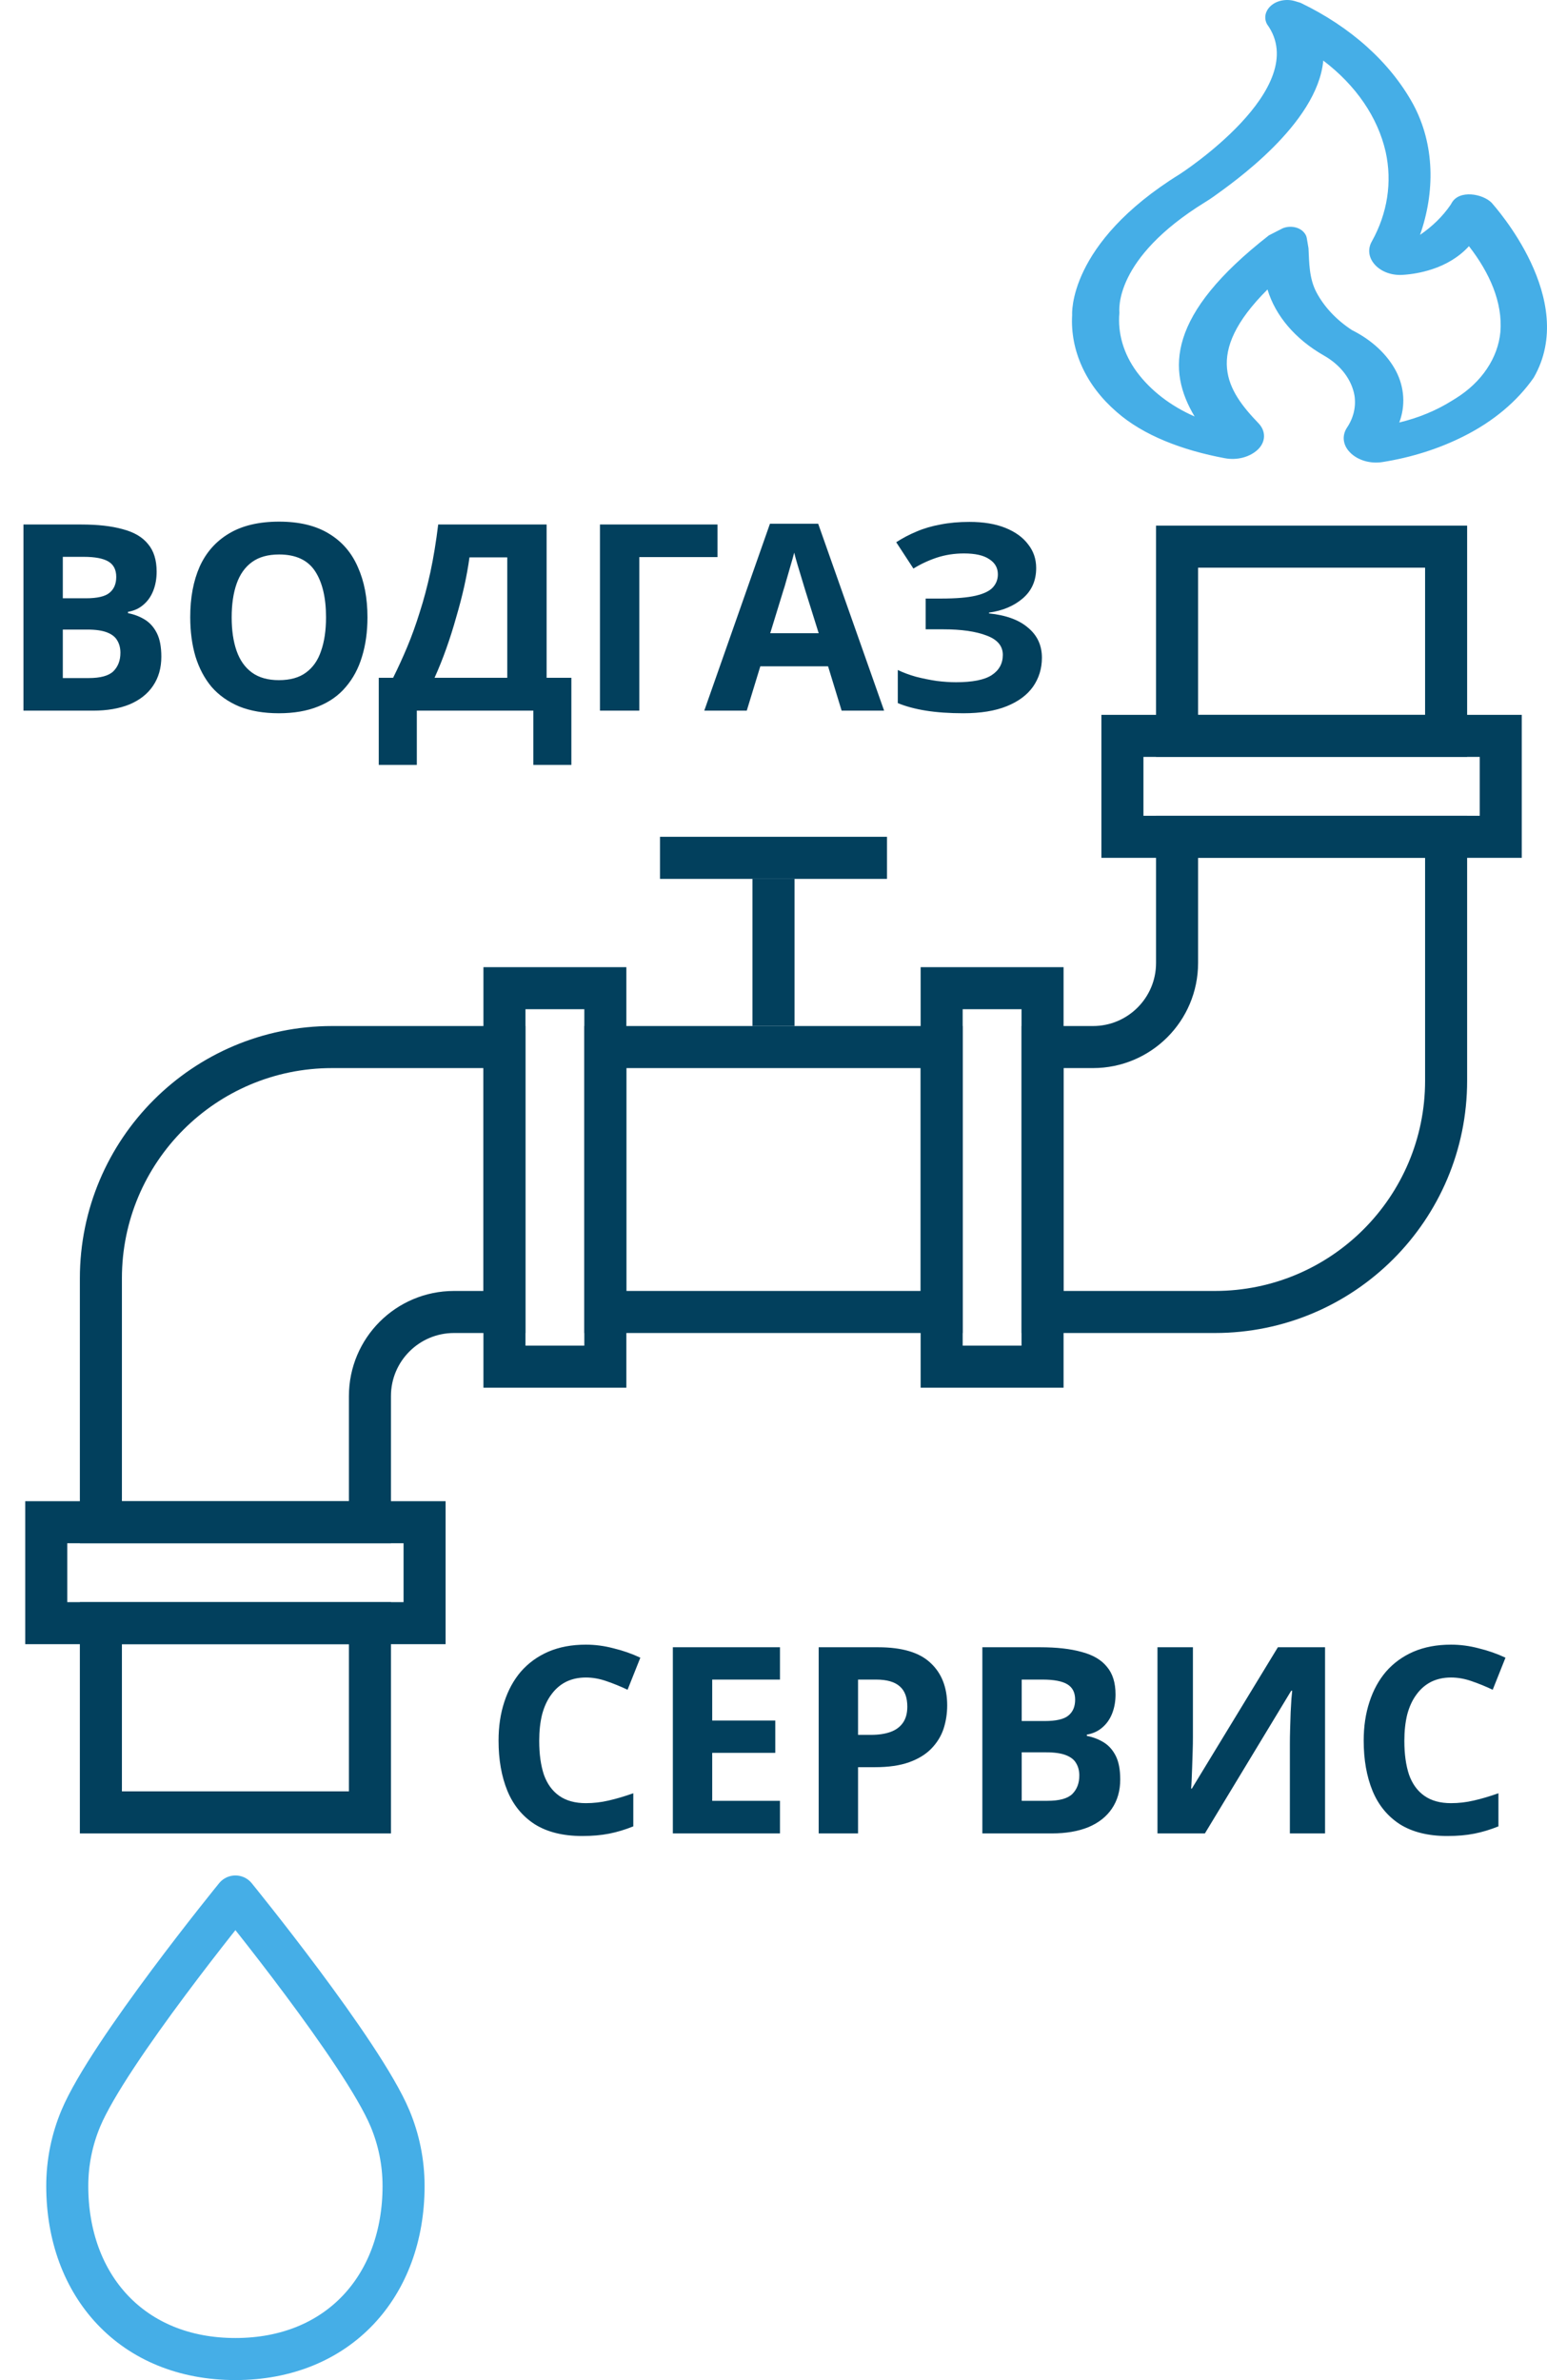 <svg width="368" height="566" viewBox="0 0 368 566" fill="none" xmlns="http://www.w3.org/2000/svg">
<rect x="144" y="249" width="80" height="63" stroke="#02405D" stroke-width="10"/>
<rect x="120" y="235" width="24" height="90" stroke="#02405D" stroke-width="10"/>
<rect x="224" y="235" width="24" height="90" stroke="#02405D" stroke-width="10"/>
<rect x="267" y="199" width="24" height="90" transform="rotate(-90 267 199)" stroke="#02405D" stroke-width="10"/>
<rect x="11" y="386" width="24" height="90" transform="rotate(-90 11 386)" stroke="#02405D" stroke-width="10"/>
<rect x="181.5" y="211.5" width="5" height="30" stroke="#02405D" stroke-width="5"/>
<rect x="159.5" y="206.5" width="5" height="49" transform="rotate(-90 159.5 206.5)" stroke="#02405D" stroke-width="5"/>
<path d="M289 312H248V249H260C271.046 249 280 240.046 280 229V199H344L344 257C344 287.376 319.376 312 289 312Z" stroke="#02405D" stroke-width="10"/>
<path d="M79 249H120L120 312H108C96.954 312 88 320.954 88 332V362H24L24 304C24 273.624 48.624 249 79 249Z" stroke="#02405D" stroke-width="10"/>
<path d="M280 130H344V175H280V130Z" stroke="#02405D" stroke-width="10"/>
<rect x="24" y="386" width="64" height="45" stroke="#02405D" stroke-width="10"/>
<path d="M321.172 107.615C320.333 106.789 319.815 105.8 319.677 104.761C319.54 103.722 319.788 102.674 320.395 101.737C321.986 99.386 322.61 96.698 322.203 94.051C321.869 92.163 321.049 90.343 319.789 88.696C318.545 87.07 316.881 85.653 314.898 84.53C308.139 80.667 303.396 75.109 301.51 68.841C286.069 84.234 291.99 92.972 299.385 100.672C300.252 101.574 300.709 102.667 300.686 103.785C300.663 104.903 300.162 105.984 299.259 106.866C298.338 107.758 297.103 108.433 295.697 108.811C294.307 109.182 292.806 109.237 291.376 108.97C281.386 107.113 271.984 103.58 265.611 97.949C261.998 94.822 259.217 91.191 257.421 87.259C255.604 83.293 254.797 79.1 255.043 74.905C255.043 74.905 253.841 57.972 280.69 41.384C280.69 41.384 312.421 20.91 301.41 5.772C301.005 5.028 300.884 4.211 301.064 3.416C301.243 2.622 301.714 1.882 302.423 1.283C303.112 0.695 304.022 0.283 305.029 0.103C306.037 -0.078 307.093 -0.019 308.055 0.272L309.375 0.671C321.327 6.416 330.668 14.816 336.134 24.733C341.377 34.447 341.341 45.77 337.797 55.855C340.735 53.848 343.185 51.448 345.038 48.753L345.3 48.313C347.09 45.034 352.722 46.079 354.838 48.224C355.615 49.166 375.558 71.206 364.845 89.803C360.929 95.437 355.208 100.23 348.211 103.738C342.341 106.7 335.781 108.784 328.883 109.877C327.458 110.105 325.976 110.015 324.616 109.616C323.245 109.21 322.051 108.519 321.172 107.622V107.615ZM305.207 54.26C306.051 53.925 307.029 53.843 307.949 54.029C308.869 54.214 309.665 54.655 310.179 55.264C310.541 55.669 310.776 56.13 310.857 56.625L311.264 59.024C311.445 62.537 311.391 66.208 313.19 69.584C315.052 73.049 317.945 76.115 321.615 78.507C326.344 80.873 330.004 84.286 332.102 88.283C334.091 92.161 334.362 96.464 332.861 100.472C337.452 99.371 341.72 97.604 345.427 95.268L346.358 94.691C349.396 92.786 351.9 90.408 353.708 87.699C355.525 84.997 356.619 82.027 356.908 78.975C357.496 71.928 354.341 64.854 349.432 58.543C347.19 61.018 344.098 62.936 340.527 64.07C338.294 64.792 335.926 65.239 333.512 65.377C332.13 65.444 330.751 65.205 329.543 64.689C328.317 64.159 327.312 63.378 326.641 62.434C326.087 61.673 325.77 60.825 325.715 59.956C325.66 59.087 325.869 58.22 326.325 57.422C330.05 50.74 331.207 43.329 329.625 36.131C327.752 27.896 322.566 20.306 314.781 14.407C313.37 29.566 292.931 43.68 288.736 46.718C288.086 47.184 287.41 47.629 286.711 48.052C264.779 61.561 266.28 73.867 266.28 74.41C265.845 79.299 267.286 84.178 270.43 88.455C273.729 92.889 278.475 96.547 284.171 99.042C277.598 88.056 277.598 74.871 301.853 55.965L305.216 54.246L305.207 54.26Z" fill="#45AEE7"/>
<path d="M96 519.862C96 543.57 80.546 561 56 561C31.454 561 16 543.57 16 519.862C16 514.169 17.147 508.735 19.231 503.764C25.824 488.032 56 451 56 451C56 451 86.176 488.032 92.769 503.764C94.853 508.735 96 514.169 96 519.862Z" stroke="#45AEE7" stroke-width="10" stroke-linecap="round" stroke-linejoin="round"/>
<path d="M19.344 124.732C23.271 124.732 26.557 125.104 29.202 125.848C31.889 126.551 33.893 127.729 35.216 129.382C36.58 130.994 37.262 133.185 37.262 135.954C37.262 137.607 36.993 139.116 36.456 140.48C35.919 141.844 35.133 142.96 34.1 143.828C33.108 144.696 31.889 145.254 30.442 145.502V145.812C31.93 146.101 33.273 146.618 34.472 147.362C35.671 148.106 36.621 149.181 37.324 150.586C38.027 151.991 38.378 153.851 38.378 156.166C38.378 158.853 37.717 161.167 36.394 163.11C35.113 165.011 33.253 166.479 30.814 167.512C28.375 168.504 25.482 169 22.134 169H5.58V124.732H19.344ZM20.398 142.278C23.126 142.278 25.007 141.844 26.04 140.976C27.115 140.108 27.652 138.847 27.652 137.194C27.652 135.499 27.032 134.28 25.792 133.536C24.552 132.792 22.589 132.42 19.902 132.42H14.942V142.278H20.398ZM14.942 149.718V161.25H21.08C23.891 161.25 25.854 160.713 26.97 159.638C28.086 158.522 28.644 157.055 28.644 155.236C28.644 154.12 28.396 153.149 27.9 152.322C27.445 151.495 26.639 150.855 25.482 150.4C24.325 149.945 22.754 149.718 20.77 149.718H14.942ZM87.412 146.804C87.412 150.235 86.978 153.355 86.11 156.166C85.284 158.935 84.002 161.333 82.266 163.358C80.572 165.383 78.381 166.933 75.694 168.008C73.049 169.083 69.928 169.62 66.332 169.62C62.736 169.62 59.595 169.083 56.908 168.008C54.263 166.892 52.072 165.342 50.336 163.358C48.642 161.333 47.36 158.915 46.492 156.104C45.666 153.293 45.252 150.173 45.252 146.742C45.252 142.154 45.996 138.165 47.484 134.776C49.014 131.387 51.328 128.762 54.428 126.902C57.57 125.001 61.558 124.05 66.394 124.05C71.189 124.05 75.136 125.001 78.236 126.902C81.336 128.762 83.63 131.407 85.118 134.838C86.648 138.227 87.412 142.216 87.412 146.804ZM55.11 146.804C55.11 149.904 55.503 152.57 56.288 154.802C57.074 157.034 58.293 158.749 59.946 159.948C61.6 161.147 63.728 161.746 66.332 161.746C69.019 161.746 71.168 161.147 72.78 159.948C74.434 158.749 75.632 157.034 76.376 154.802C77.162 152.57 77.554 149.904 77.554 146.804C77.554 142.133 76.686 138.475 74.95 135.83C73.214 133.185 70.362 131.862 66.394 131.862C63.749 131.862 61.6 132.461 59.946 133.66C58.293 134.859 57.074 136.574 56.288 138.806C55.503 141.038 55.11 143.704 55.11 146.804ZM130.029 124.732V161.188H135.919V181.896H126.867V169H99.153V181.896H90.101V161.188H93.511C94.668 158.873 95.784 156.435 96.859 153.872C97.934 151.309 98.926 148.561 99.835 145.626C100.786 142.691 101.633 139.509 102.377 136.078C103.121 132.606 103.741 128.824 104.237 124.732H130.029ZM111.677 132.544C111.388 134.693 110.974 136.987 110.437 139.426C109.9 141.823 109.259 144.283 108.515 146.804C107.812 149.325 107.027 151.805 106.159 154.244C105.291 156.683 104.361 158.997 103.369 161.188H120.667V132.544H111.677ZM170.681 124.732V132.482H152.081V169H142.719V124.732H170.681ZM200.207 169L196.983 158.46H180.863L177.639 169H167.533L183.157 124.546H194.627L210.313 169H200.207ZM191.527 140.294C191.321 139.591 191.052 138.703 190.721 137.628C190.391 136.553 190.06 135.458 189.729 134.342C189.399 133.226 189.13 132.255 188.923 131.428C188.717 132.255 188.427 133.288 188.055 134.528C187.725 135.727 187.394 136.884 187.063 138C186.774 139.075 186.547 139.839 186.381 140.294L183.219 150.586H194.751L191.527 140.294ZM246.486 135.086C246.486 138.062 245.432 140.459 243.324 142.278C241.216 144.097 238.529 145.233 235.264 145.688V145.874C239.315 146.287 242.415 147.424 244.564 149.284C246.755 151.103 247.85 153.479 247.85 156.414C247.85 158.977 247.147 161.271 245.742 163.296C244.337 165.28 242.249 166.83 239.48 167.946C236.711 169.062 233.28 169.62 229.188 169.62C225.84 169.62 222.864 169.413 220.26 169C217.697 168.587 215.465 167.987 213.564 167.202V159.328C214.845 159.948 216.292 160.485 217.904 160.94C219.516 161.353 221.149 161.684 222.802 161.932C224.455 162.139 225.985 162.242 227.39 162.242C231.317 162.242 234.148 161.684 235.884 160.568C237.661 159.411 238.55 157.799 238.55 155.732C238.55 153.624 237.269 152.095 234.706 151.144C232.143 150.152 228.692 149.656 224.352 149.656H220.198V142.34H223.918C227.431 142.34 230.159 142.113 232.102 141.658C234.045 141.203 235.409 140.542 236.194 139.674C236.979 138.806 237.372 137.773 237.372 136.574C237.372 135.045 236.69 133.846 235.326 132.978C234.003 132.069 231.999 131.614 229.312 131.614C227.039 131.614 224.889 131.945 222.864 132.606C220.88 133.267 219.02 134.135 217.284 135.21L213.192 128.948C214.721 127.956 216.333 127.109 218.028 126.406C219.764 125.662 221.665 125.104 223.732 124.732C225.799 124.319 228.093 124.112 230.614 124.112C233.962 124.112 236.814 124.587 239.17 125.538C241.526 126.489 243.324 127.791 244.564 129.444C245.845 131.056 246.486 132.937 246.486 135.086Z" fill="#02405D"/>
<path d="M139.366 398.924C137.589 398.924 135.997 399.275 134.592 399.978C133.228 400.681 132.071 401.693 131.12 403.016C130.169 404.297 129.446 405.868 128.95 407.728C128.495 409.588 128.268 411.675 128.268 413.99C128.268 417.131 128.64 419.818 129.384 422.05C130.169 424.241 131.389 425.915 133.042 427.072C134.695 428.229 136.803 428.808 139.366 428.808C141.185 428.808 142.983 428.601 144.76 428.188C146.579 427.775 148.542 427.196 150.65 426.452V434.326C148.707 435.111 146.785 435.69 144.884 436.062C142.983 436.434 140.854 436.62 138.498 436.62C133.951 436.62 130.19 435.69 127.214 433.83C124.279 431.929 122.109 429.283 120.704 425.894C119.299 422.463 118.596 418.475 118.596 413.928C118.596 410.58 119.051 407.521 119.96 404.752C120.869 401.941 122.192 399.523 123.928 397.498C125.705 395.473 127.875 393.902 130.438 392.786C133.042 391.67 136.018 391.112 139.366 391.112C141.557 391.112 143.747 391.401 145.938 391.98C148.17 392.517 150.299 393.261 152.324 394.212L149.286 401.838C147.633 401.053 145.959 400.371 144.264 399.792C142.611 399.213 140.978 398.924 139.366 398.924ZM185.539 436H160.057V391.732H185.539V399.42H169.419V409.154H184.423V416.842H169.419V428.25H185.539V436ZM208.886 391.732C214.59 391.732 218.744 392.972 221.348 395.452C223.993 397.891 225.316 401.259 225.316 405.558C225.316 407.501 225.027 409.361 224.448 411.138C223.869 412.874 222.898 414.445 221.534 415.85C220.211 417.214 218.455 418.289 216.264 419.074C214.073 419.859 211.366 420.252 208.142 420.252H204.112V436H194.75V391.732H208.886ZM208.39 399.42H204.112V412.564H207.212C208.989 412.564 210.519 412.337 211.8 411.882C213.081 411.427 214.073 410.704 214.776 409.712C215.479 408.72 215.83 407.439 215.83 405.868C215.83 403.677 215.231 402.065 214.032 401.032C212.833 399.957 210.953 399.42 208.39 399.42ZM247.446 391.732C251.372 391.732 254.658 392.104 257.304 392.848C259.99 393.551 261.995 394.729 263.318 396.382C264.682 397.994 265.364 400.185 265.364 402.954C265.364 404.607 265.095 406.116 264.558 407.48C264.02 408.844 263.235 409.96 262.202 410.828C261.21 411.696 259.99 412.254 258.544 412.502V412.812C260.032 413.101 261.375 413.618 262.574 414.362C263.772 415.106 264.723 416.181 265.426 417.586C266.128 418.991 266.48 420.851 266.48 423.166C266.48 425.853 265.818 428.167 264.496 430.11C263.214 432.011 261.354 433.479 258.916 434.512C256.477 435.504 253.584 436 250.236 436H233.682V391.732H247.446ZM248.5 409.278C251.228 409.278 253.108 408.844 254.142 407.976C255.216 407.108 255.754 405.847 255.754 404.194C255.754 402.499 255.134 401.28 253.894 400.536C252.654 399.792 250.69 399.42 248.004 399.42H243.044V409.278H248.5ZM243.044 416.718V428.25H249.182C251.992 428.25 253.956 427.713 255.072 426.638C256.188 425.522 256.746 424.055 256.746 422.236C256.746 421.12 256.498 420.149 256.002 419.322C255.547 418.495 254.741 417.855 253.584 417.4C252.426 416.945 250.856 416.718 248.872 416.718H243.044ZM275.338 391.732H283.77V413.122C283.77 414.155 283.749 415.313 283.708 416.594C283.666 417.875 283.625 419.136 283.584 420.376C283.542 421.575 283.501 422.629 283.46 423.538C283.418 424.406 283.377 425.005 283.336 425.336H283.522L303.982 391.732H315.204V436H306.834V414.734C306.834 413.618 306.854 412.399 306.896 411.076C306.937 409.712 306.978 408.41 307.02 407.17C307.102 405.93 307.164 404.855 307.206 403.946C307.288 402.995 307.35 402.375 307.392 402.086H307.144L286.622 436H275.338V391.732ZM345.165 398.924C343.387 398.924 341.796 399.275 340.391 399.978C339.027 400.681 337.869 401.693 336.919 403.016C335.968 404.297 335.245 405.868 334.749 407.728C334.294 409.588 334.067 411.675 334.067 413.99C334.067 417.131 334.439 419.818 335.183 422.05C335.968 424.241 337.187 425.915 338.841 427.072C340.494 428.229 342.602 428.808 345.165 428.808C346.983 428.808 348.781 428.601 350.559 428.188C352.377 427.775 354.341 427.196 356.449 426.452V434.326C354.506 435.111 352.584 435.69 350.683 436.062C348.781 436.434 346.653 436.62 344.297 436.62C339.75 436.62 335.989 435.69 333.013 433.83C330.078 431.929 327.908 429.283 326.503 425.894C325.097 422.463 324.395 418.475 324.395 413.928C324.395 410.58 324.849 407.521 325.759 404.752C326.668 401.941 327.991 399.523 329.727 397.498C331.504 395.473 333.674 393.902 336.237 392.786C338.841 391.67 341.817 391.112 345.165 391.112C347.355 391.112 349.546 391.401 351.737 391.98C353.969 392.517 356.097 393.261 358.123 394.212L355.085 401.838C353.431 401.053 351.757 400.371 350.063 399.792C348.409 399.213 346.777 398.924 345.165 398.924Z" fill="#02405D"/>
</svg>

